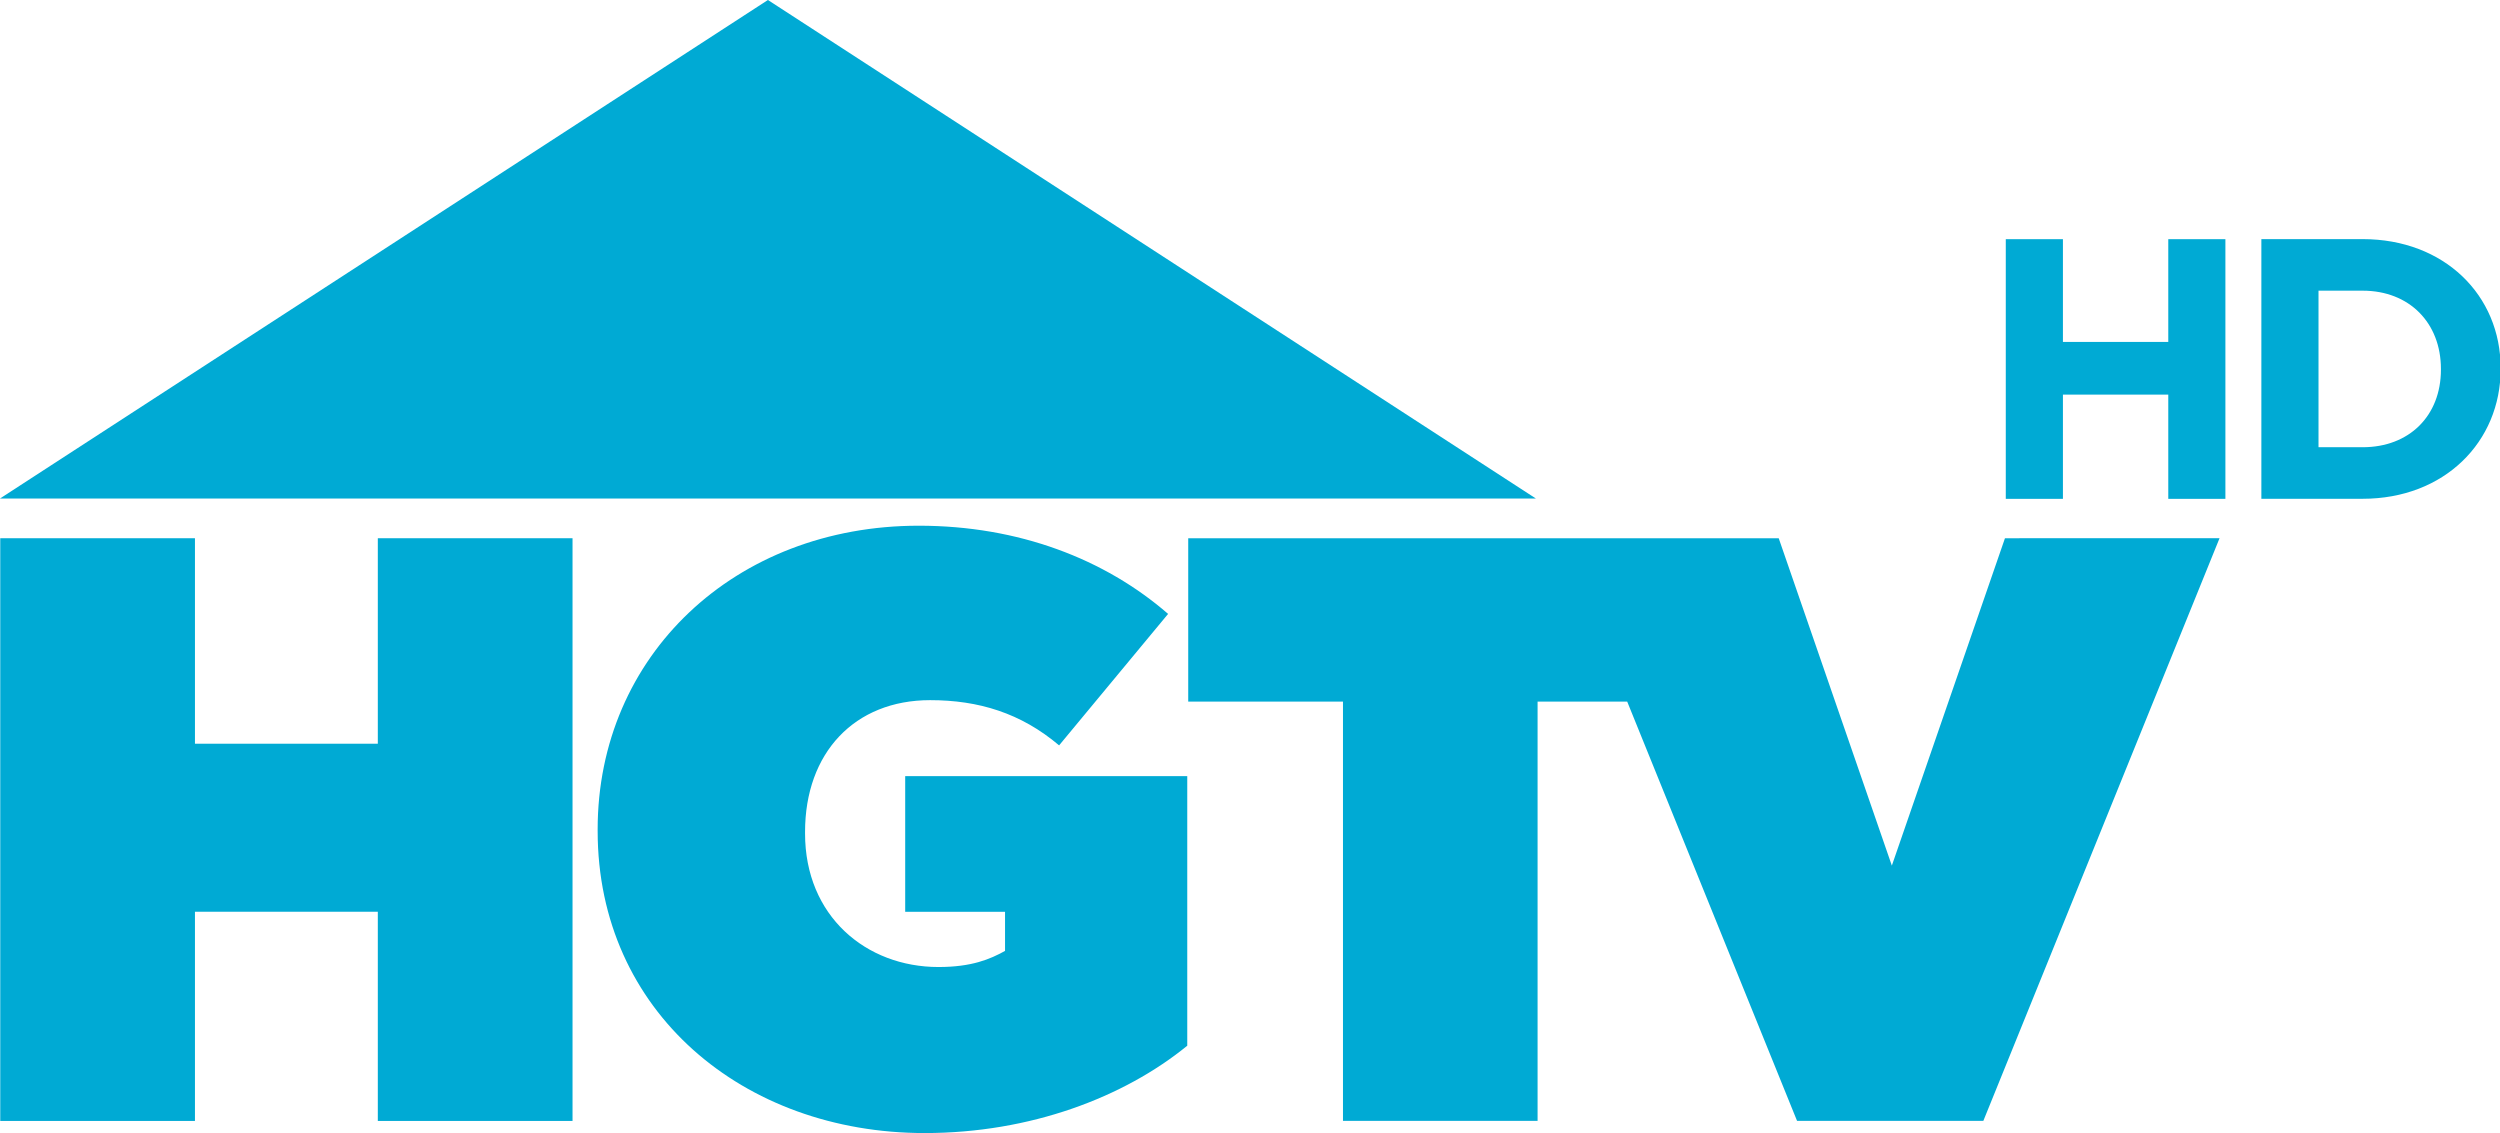<svg width="800" height="362.62" version="1.1" viewBox="0 0 800 362.62" xml:space="preserve" xmlns="http://www.w3.org/2000/svg"><g transform="matrix(.889 0 0 .889 -.002 -.044)" fill="#00aad4" stroke-width="1.333"><path d="m552.84 179.49-276.42-179.44-276.42 179.44z"/><path d="m0.096 193.79h70.081v73.965h65.822v-73.965h70.088v209.75l-70.088-2.6e-4v-75.305h-65.822v75.305h-70.081z"/><path d="m215.13 299.2v-0.601c0-62.586 49.404-109.32 115.6-109.32 35.932 0 66.977 11.986 89.735 31.746l-39.234 47.324c-13.776-11.669-29.045-16.278-46.412-16.278-27.247 0-45.032 18.973-45.032 47.416v0.601c0 29.665 21.925 48.044 48.024 48.044 11.98 0 18.564-2.813 23.959-5.798v-14.08h-35.939v-48.836h101.53v97.039c-22.763 18.57-56.497 31.442-94.53 31.442-65.293 0-117.7-43.712-117.7-108.7"/><path d="m721.7 193.79-40.72 117.84-40.72-117.84h-212.55v58.795h55.704v150.93h70.049v-150.93h32.254l61.146 150.93h67.05l85.026-209.73z"/></g><g transform="matrix(1.258 0 0 1.258 -510.83 -450)" fill="#00aad4" stroke-width="1.333"><path d="m916.28 418.55h14.536v26.138h26.799v-26.138h14.529v66.053h-14.529v-26.515h-26.799v26.515h-14.536z"/><path d="m995.83 431.65v39.822h11.227c11.894 0 19.912-8.024 19.912-19.726v-0.185c0-11.702-8.017-19.912-19.912-19.912zm-14.536-13.116h25.762c20.764 0 35.107 14.245 35.107 32.835v0.192c0 18.59-14.344 33.026-35.107 33.026h-25.762z"/></g></svg>
